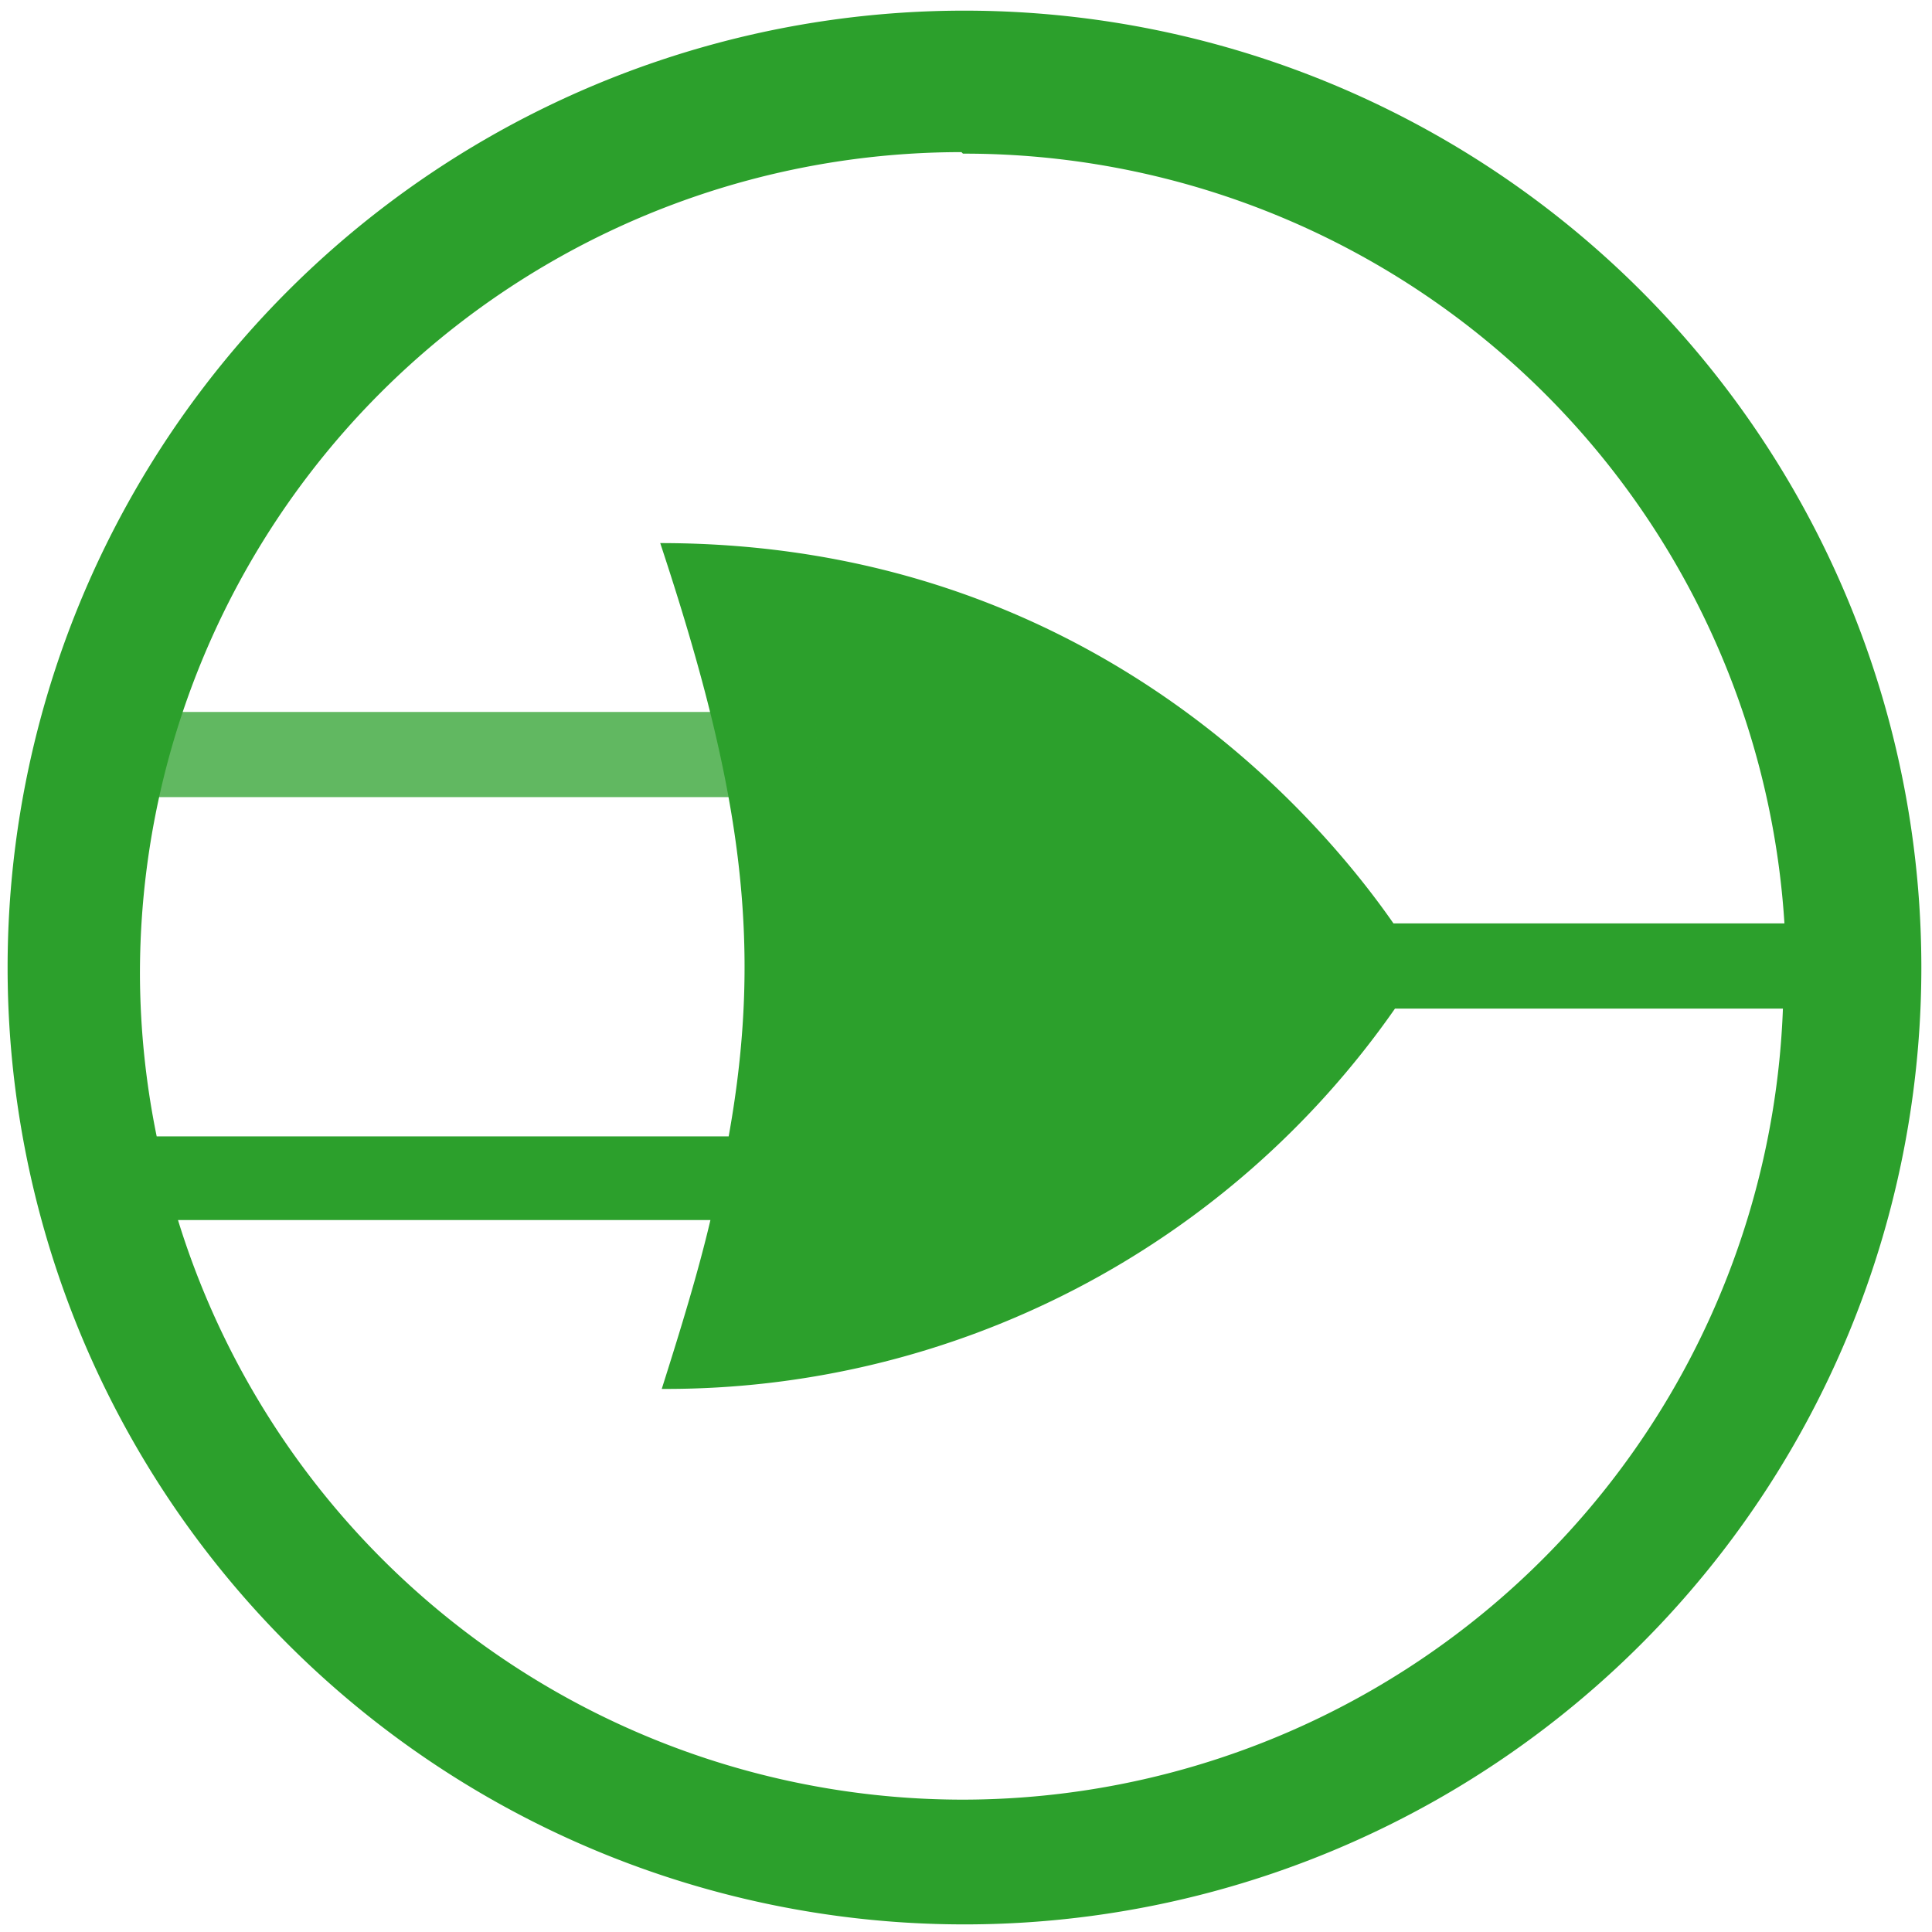 <svg xmlns="http://www.w3.org/2000/svg" width="48" height="48" viewBox="0 0 12.7 12.7"><defs><radialGradient id="a" cx="27" cy="24" r="11" gradientTransform="matrix(.818 0 0 .909 388.48 501.98)" gradientUnits="userSpaceOnUse"><stop stop-color="#334545"/><stop offset="1" stop-color="#172525"/></radialGradient></defs><path d="M6.34.07a6.29 6.29 0 0 0-6.29 6.3 6.29 6.29 0 0 0 6.3 6.28 6.29 6.29 0 0 0 6.28-6.29A6.29 6.29 0 0 0 6.34.07zm-.01.94a5.4 5.4 0 0 1 5.4 5.06H9.16c-.48-.69-2-2.5-4.82-2.5.53 1.6.68 2.62.45 3.9H1.03a5.4 5.4 0 0 1-.11-1.05A5.4 5.4 0 0 1 6.32 1zm2.84 5.62h2.55a5.4 5.4 0 0 1-5.4 5.2 5.4 5.4 0 0 1-5.15-3.81h3.5c-.08.34-.19.7-.32 1.11a5.84 5.84 0 0 0 4.82-2.5z" fill="#2ca02c"/><path d="M1.18 4.68c-.06.18-.1.37-.14.56h4.31a1.93 1.93 0 0 0 0-.56z" opacity=".75" fill="#2ca02c"/></svg>
